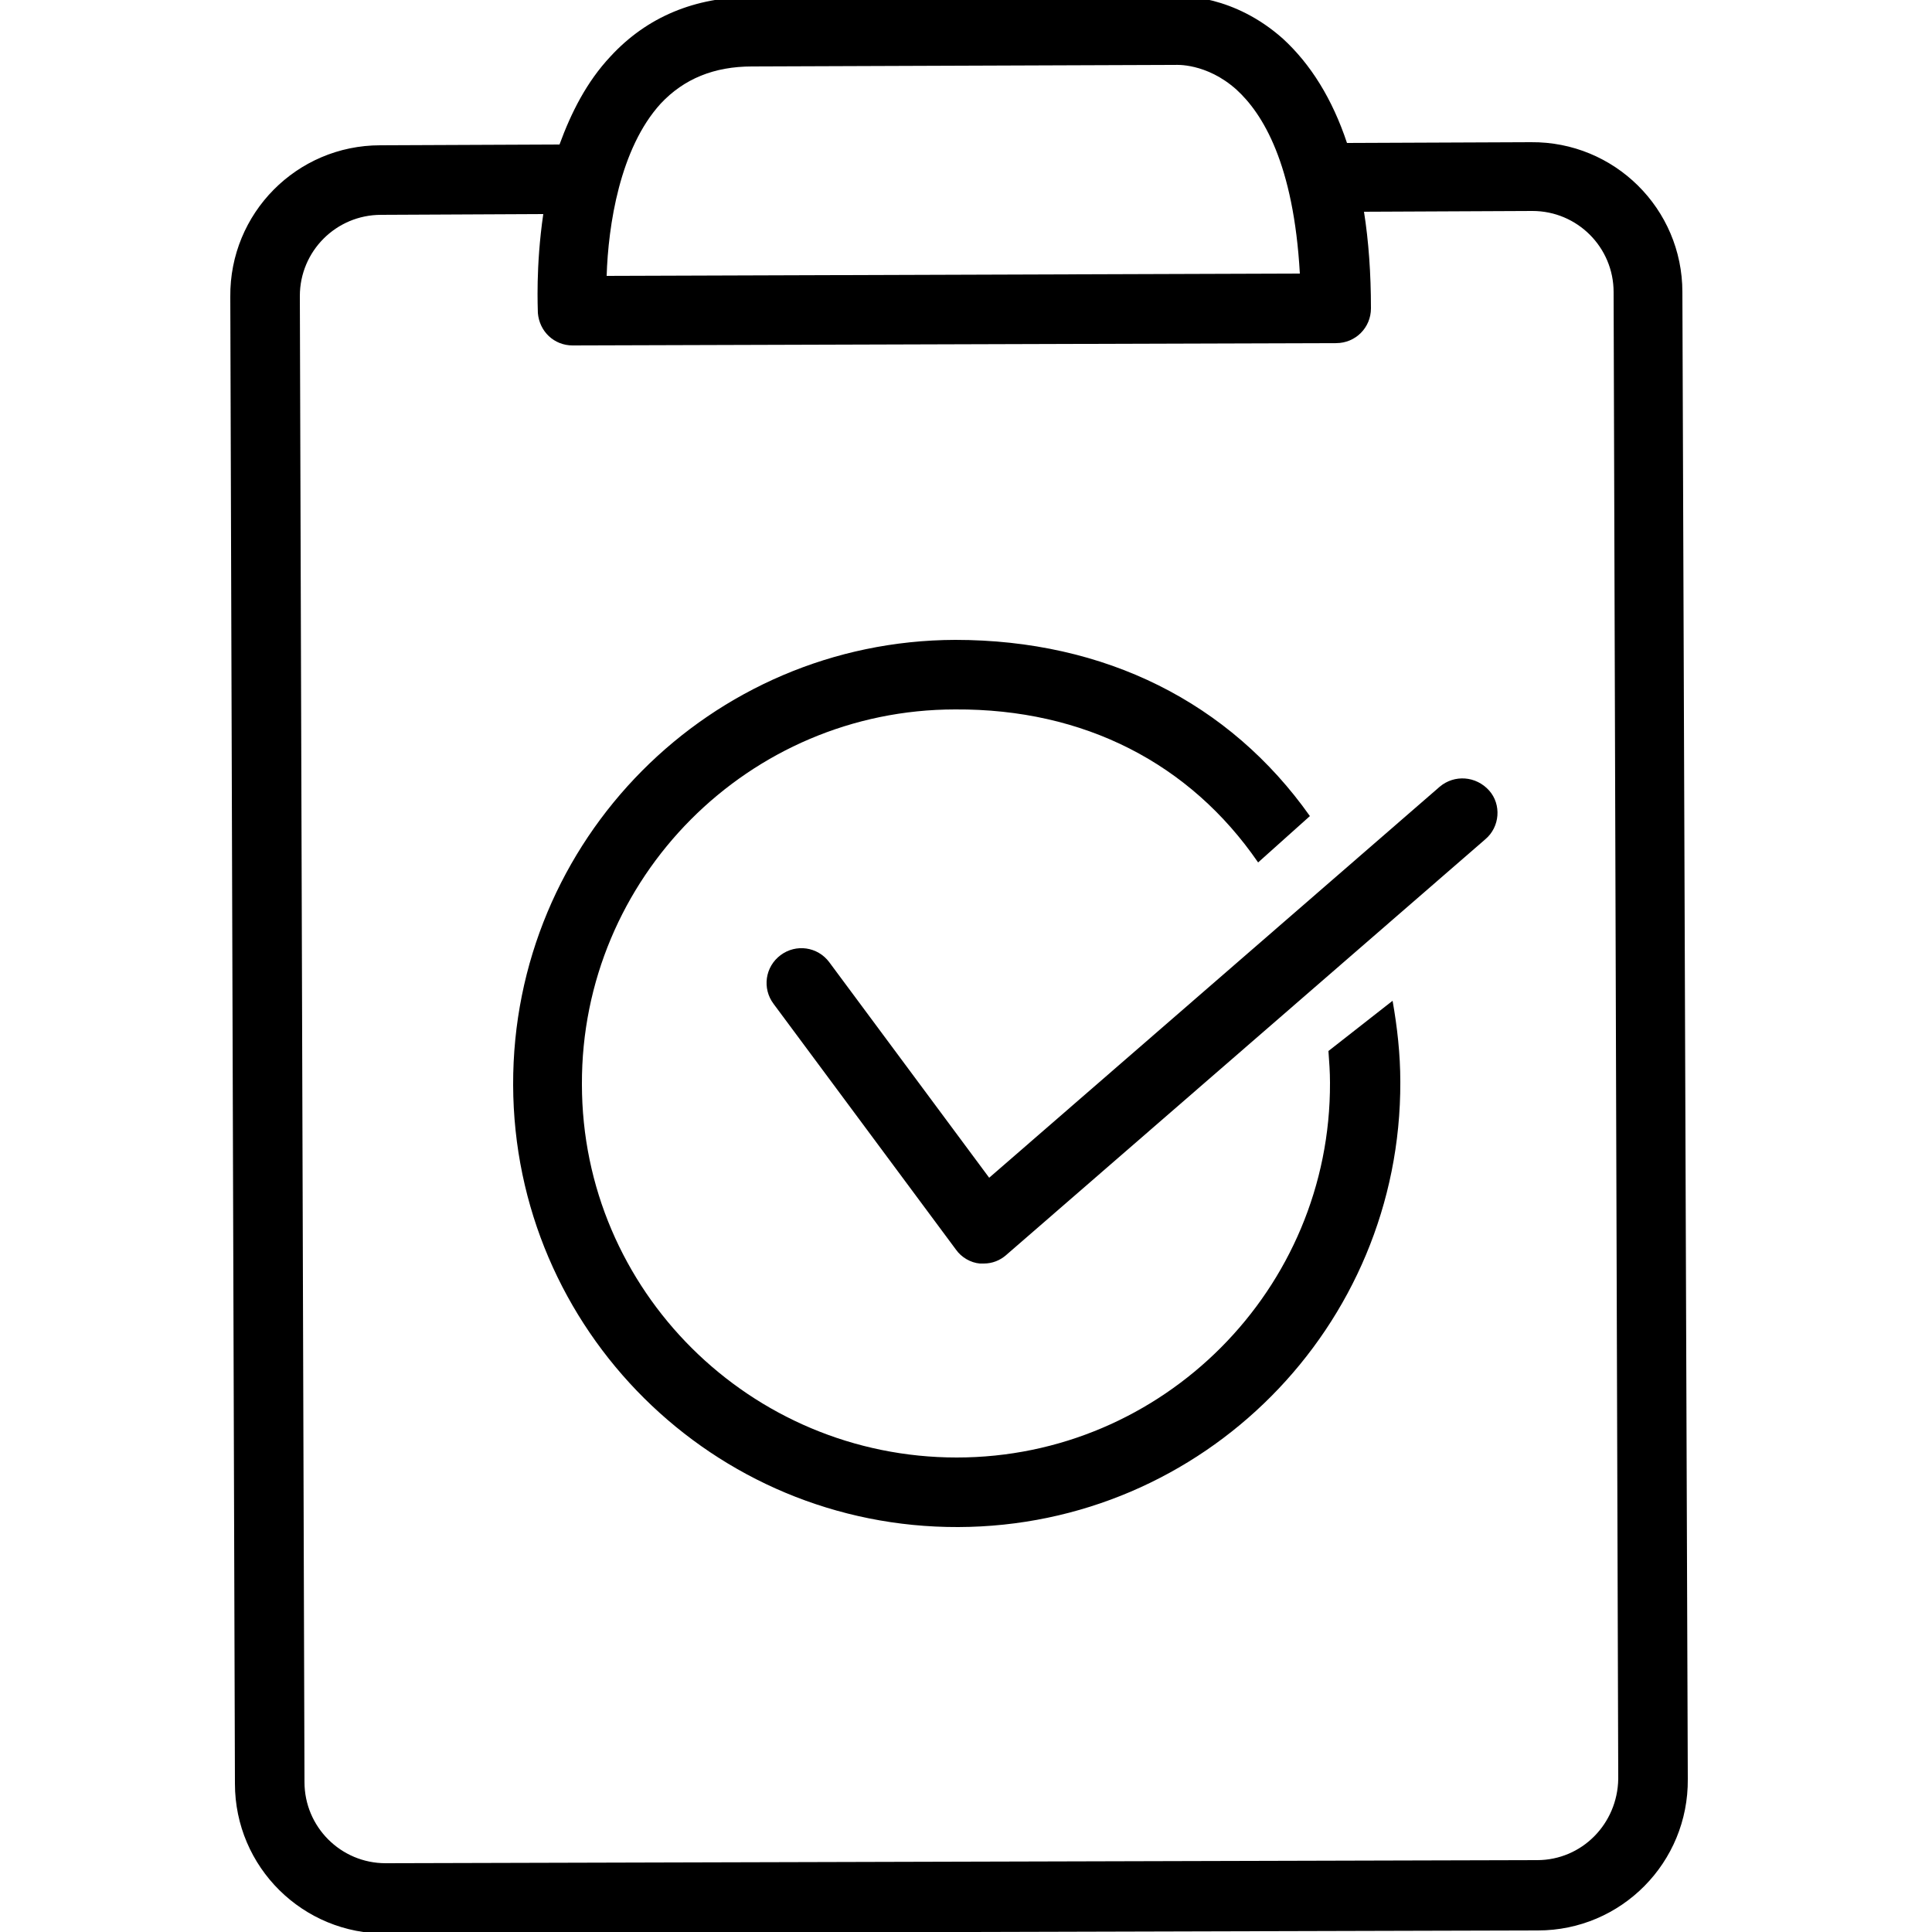 <svg xmlns="http://www.w3.org/2000/svg" class="dibsvg-svg dibsvg-checklist" viewBox="0 0 250 250">
    <path d="M217.7,37.8c0-10.8-8.8-19.5-19.6-19.4l-23.8,0.1c-1.9-5.7-4.7-10.2-8.3-13.5c-6.3-5.6-12.9-5.6-14.5-5.5L97.4-0.4 c-7.5,0-13.7,2.6-18.4,7.7c-3.1,3.3-5.1,7.3-6.6,11.4l-23.2,0.1c-10.8,0-19.5,8.8-19.4,19.6l0.6,192.4c0,10.8,8.8,19.5,19.6,19.4 l149-0.4c10.8,0,19.5-8.8,19.4-19.6L217.7,37.8z M85.5,13.4c3-3.2,6.9-4.8,11.8-4.8l54.3-0.2c0.2,0,0.3,0,0.5,0c0,0,4-0.3,7.9,3.2 c3.4,3.1,7.4,9.6,8.2,23.8l-89.7,0.3C78.7,29.2,80.2,19.2,85.5,13.4z M198.9,240.7l-149,0.4c-5.8,0-10.5-4.7-10.5-10.5L38.8,38.3 c0-5.8,4.7-10.5,10.5-10.5l21-0.1c-1,6.8-0.7,12.3-0.7,12.8c0.2,2.4,2.1,4.2,4.5,4.2l98.8-0.3c2.5,0,4.5-2,4.5-4.5 c0-4.5-0.3-8.7-0.9-12.5l21.8-0.1c5.8,0,10.5,4.7,10.5,10.5l0.6,192.4C209.3,236,204.7,240.7,198.9,240.7z"/>
    <path d="M186.3,101.8L128,152.4l-20.7-27.9c-1.5-2-4.3-2.4-6.3-0.9c-2,1.5-2.4,4.3-0.9,6.3l23.6,31.8c0.7,1,1.9,1.7,3.1,1.8 c0.2,0,0.3,0,0.5,0c1.1,0,2.1-0.4,2.9-1.1l62-53.8c1.9-1.6,2.1-4.5,0.5-6.3C191,100.4,188.2,100.2,186.3,101.8z"/>
    <path d="M171.9,136c0.1,1.4,0.2,2.7,0.2,4.1c0.1,26.7-21.6,48.5-48.3,48.5s-48.5-21.6-48.5-48.3c-0.1-26.7,21.6-48.5,48.3-48.5 c16.7-0.1,30.4,7,39.2,19.8l6.7-6c-10.4-14.7-26.5-22.8-45.9-22.8c-31.7,0.1-57.3,25.9-57.2,57.6c0.1,31.7,25.9,57.3,57.6,57.2 c31.7-0.1,57.3-25.9,57.2-57.6c0-3.6-0.4-7.1-1-10.5L171.9,136z"/>
</svg>
